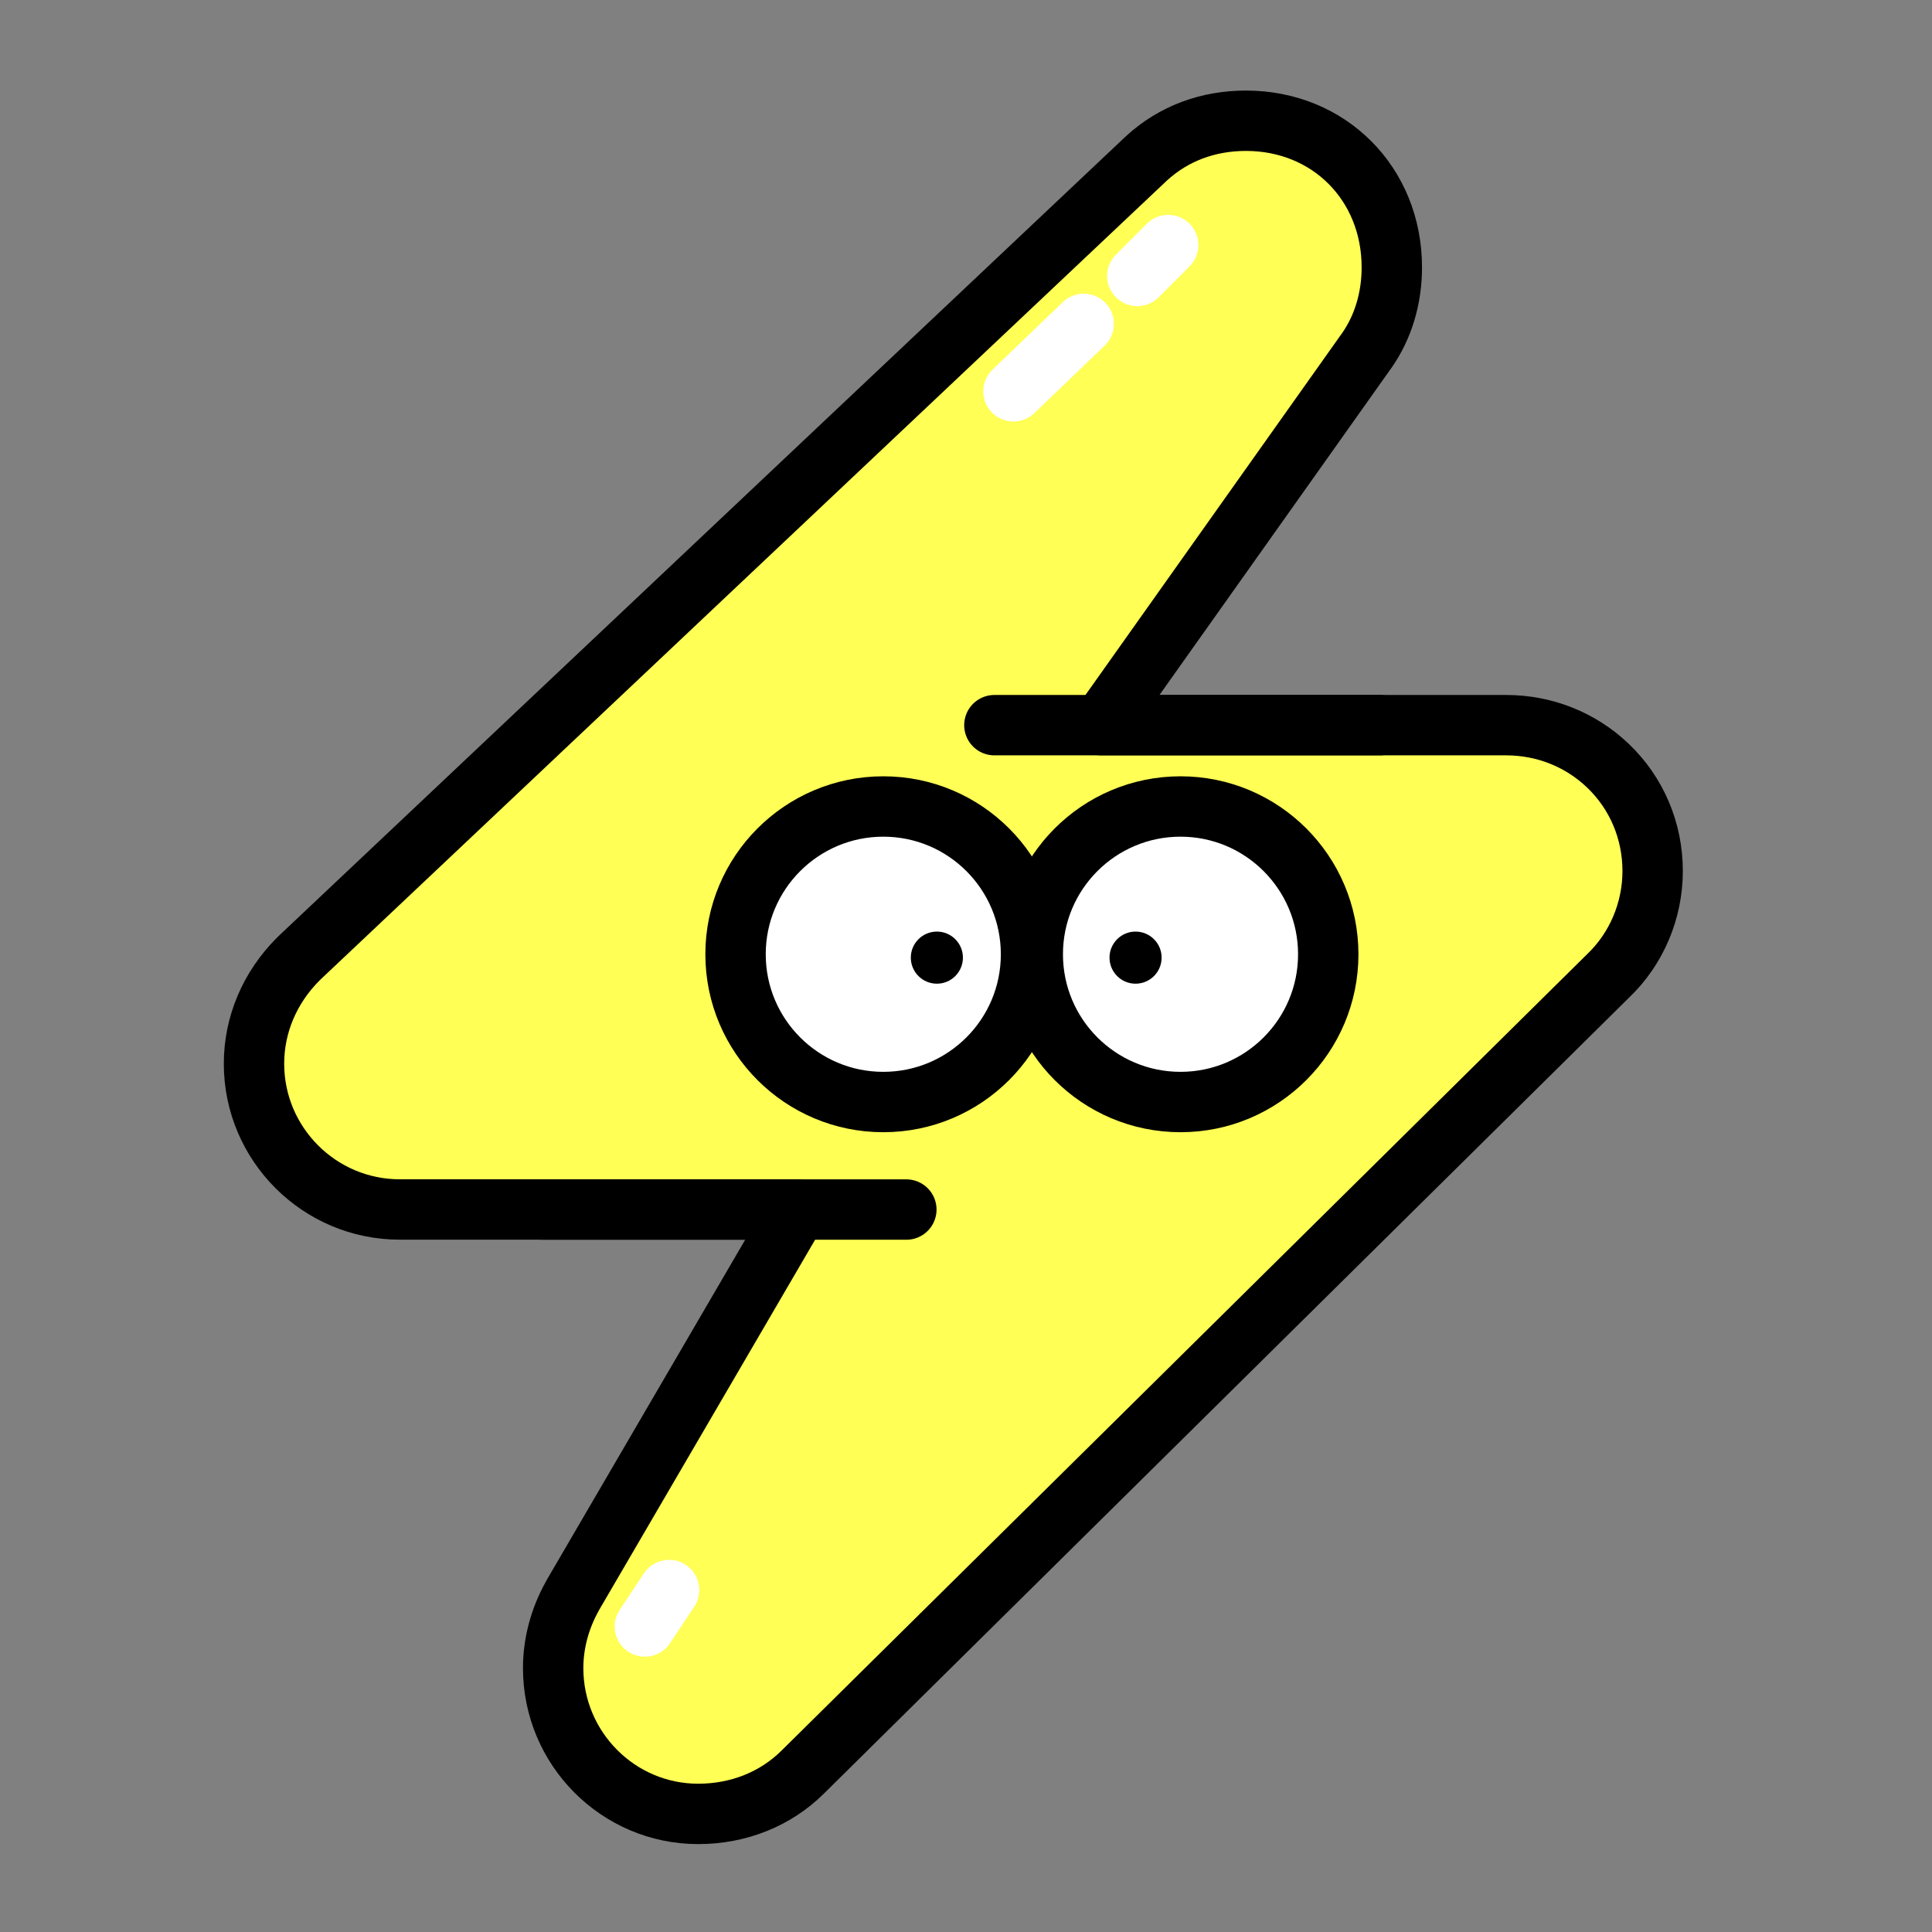 <svg width="32" height="32" viewBox="0 0 32 32" fill="none" xmlns="http://www.w3.org/2000/svg">
<rect x="0" y="0" width="32" height="32" fill="#808080" stroke="none"/>
<path d="M20.636 2C20.007 2 19.441 2.212 18.999 2.614C18.992 2.622 18.984 2.629 18.976 2.635L4.974 15.852C4.963 15.863 4.951 15.874 4.94 15.885C4.467 16.358 4.207 16.973 4.207 17.618C4.207 18.949 5.29 20.033 6.622 20.033H13.214L9.491 26.415C9.485 26.425 9.48 26.435 9.475 26.445C9.27 26.814 9.162 27.224 9.162 27.629C9.162 28.96 10.239 30.044 11.564 30.044C12.232 30.044 12.845 29.798 13.294 29.353L26.631 16.168C27.103 15.72 27.373 15.086 27.373 14.426C27.373 13.765 27.11 13.137 26.631 12.681C26.177 12.248 25.579 12.011 24.946 12.011H18.237L22.629 5.818C22.629 5.818 22.634 5.813 22.636 5.809C22.909 5.419 23.053 4.941 23.053 4.428C23.053 3.044 22.015 2 20.638 2H20.636Z" fill="#FFFF55" stroke="black" stroke-linecap="round" stroke-linejoin="round"/>
<path d="M22.855 12.011H16.47Z" fill="#EEEEEE"/>
<path d="M22.855 12.011H16.47" stroke="black" stroke-linecap="round" stroke-linejoin="round"/>
<path d="M8.993 20.034H15.012Z" fill="#EEEEEE"/>
<path d="M8.993 20.034H15.012" stroke="black" stroke-linecap="round" stroke-linejoin="round"/>
<path d="M19.553 18.253C20.904 18.253 22 17.157 22 15.806C22 14.454 20.904 13.358 19.553 13.358C18.201 13.358 17.106 14.454 17.106 15.806C17.106 17.157 18.201 18.253 19.553 18.253Z" fill="white" stroke="black" stroke-linecap="round" stroke-linejoin="round"/>
<path d="M18.808 16.293C19.047 16.293 19.24 16.1 19.24 15.861C19.24 15.623 19.047 15.43 18.808 15.43C18.57 15.43 18.377 15.623 18.377 15.861C18.377 16.1 18.57 16.293 18.808 16.293Z" fill="black"/>
<path d="M14.63 18.253C15.982 18.253 17.077 17.157 17.077 15.806C17.077 14.454 15.982 13.358 14.63 13.358C13.279 13.358 12.183 14.454 12.183 15.806C12.183 17.157 13.279 18.253 14.63 18.253Z" fill="white" stroke="black" stroke-linecap="round" stroke-linejoin="round"/>
<path d="M15.518 16.293C15.756 16.293 15.949 16.1 15.949 15.861C15.949 15.623 15.756 15.43 15.518 15.43C15.279 15.43 15.086 15.623 15.086 15.861C15.086 16.1 15.279 16.293 15.518 16.293Z" fill="black"/>
<path d="M19.349 4.059L18.837 4.571" stroke="white" stroke-linecap="round" stroke-linejoin="round"/>
<path d="M17.95 5.364L16.786 6.482" stroke="white" stroke-linecap="round" stroke-linejoin="round"/>
<path d="M11.082 26.336L10.681 26.94" stroke="white" stroke-linecap="round" stroke-linejoin="round"/>
</svg>
